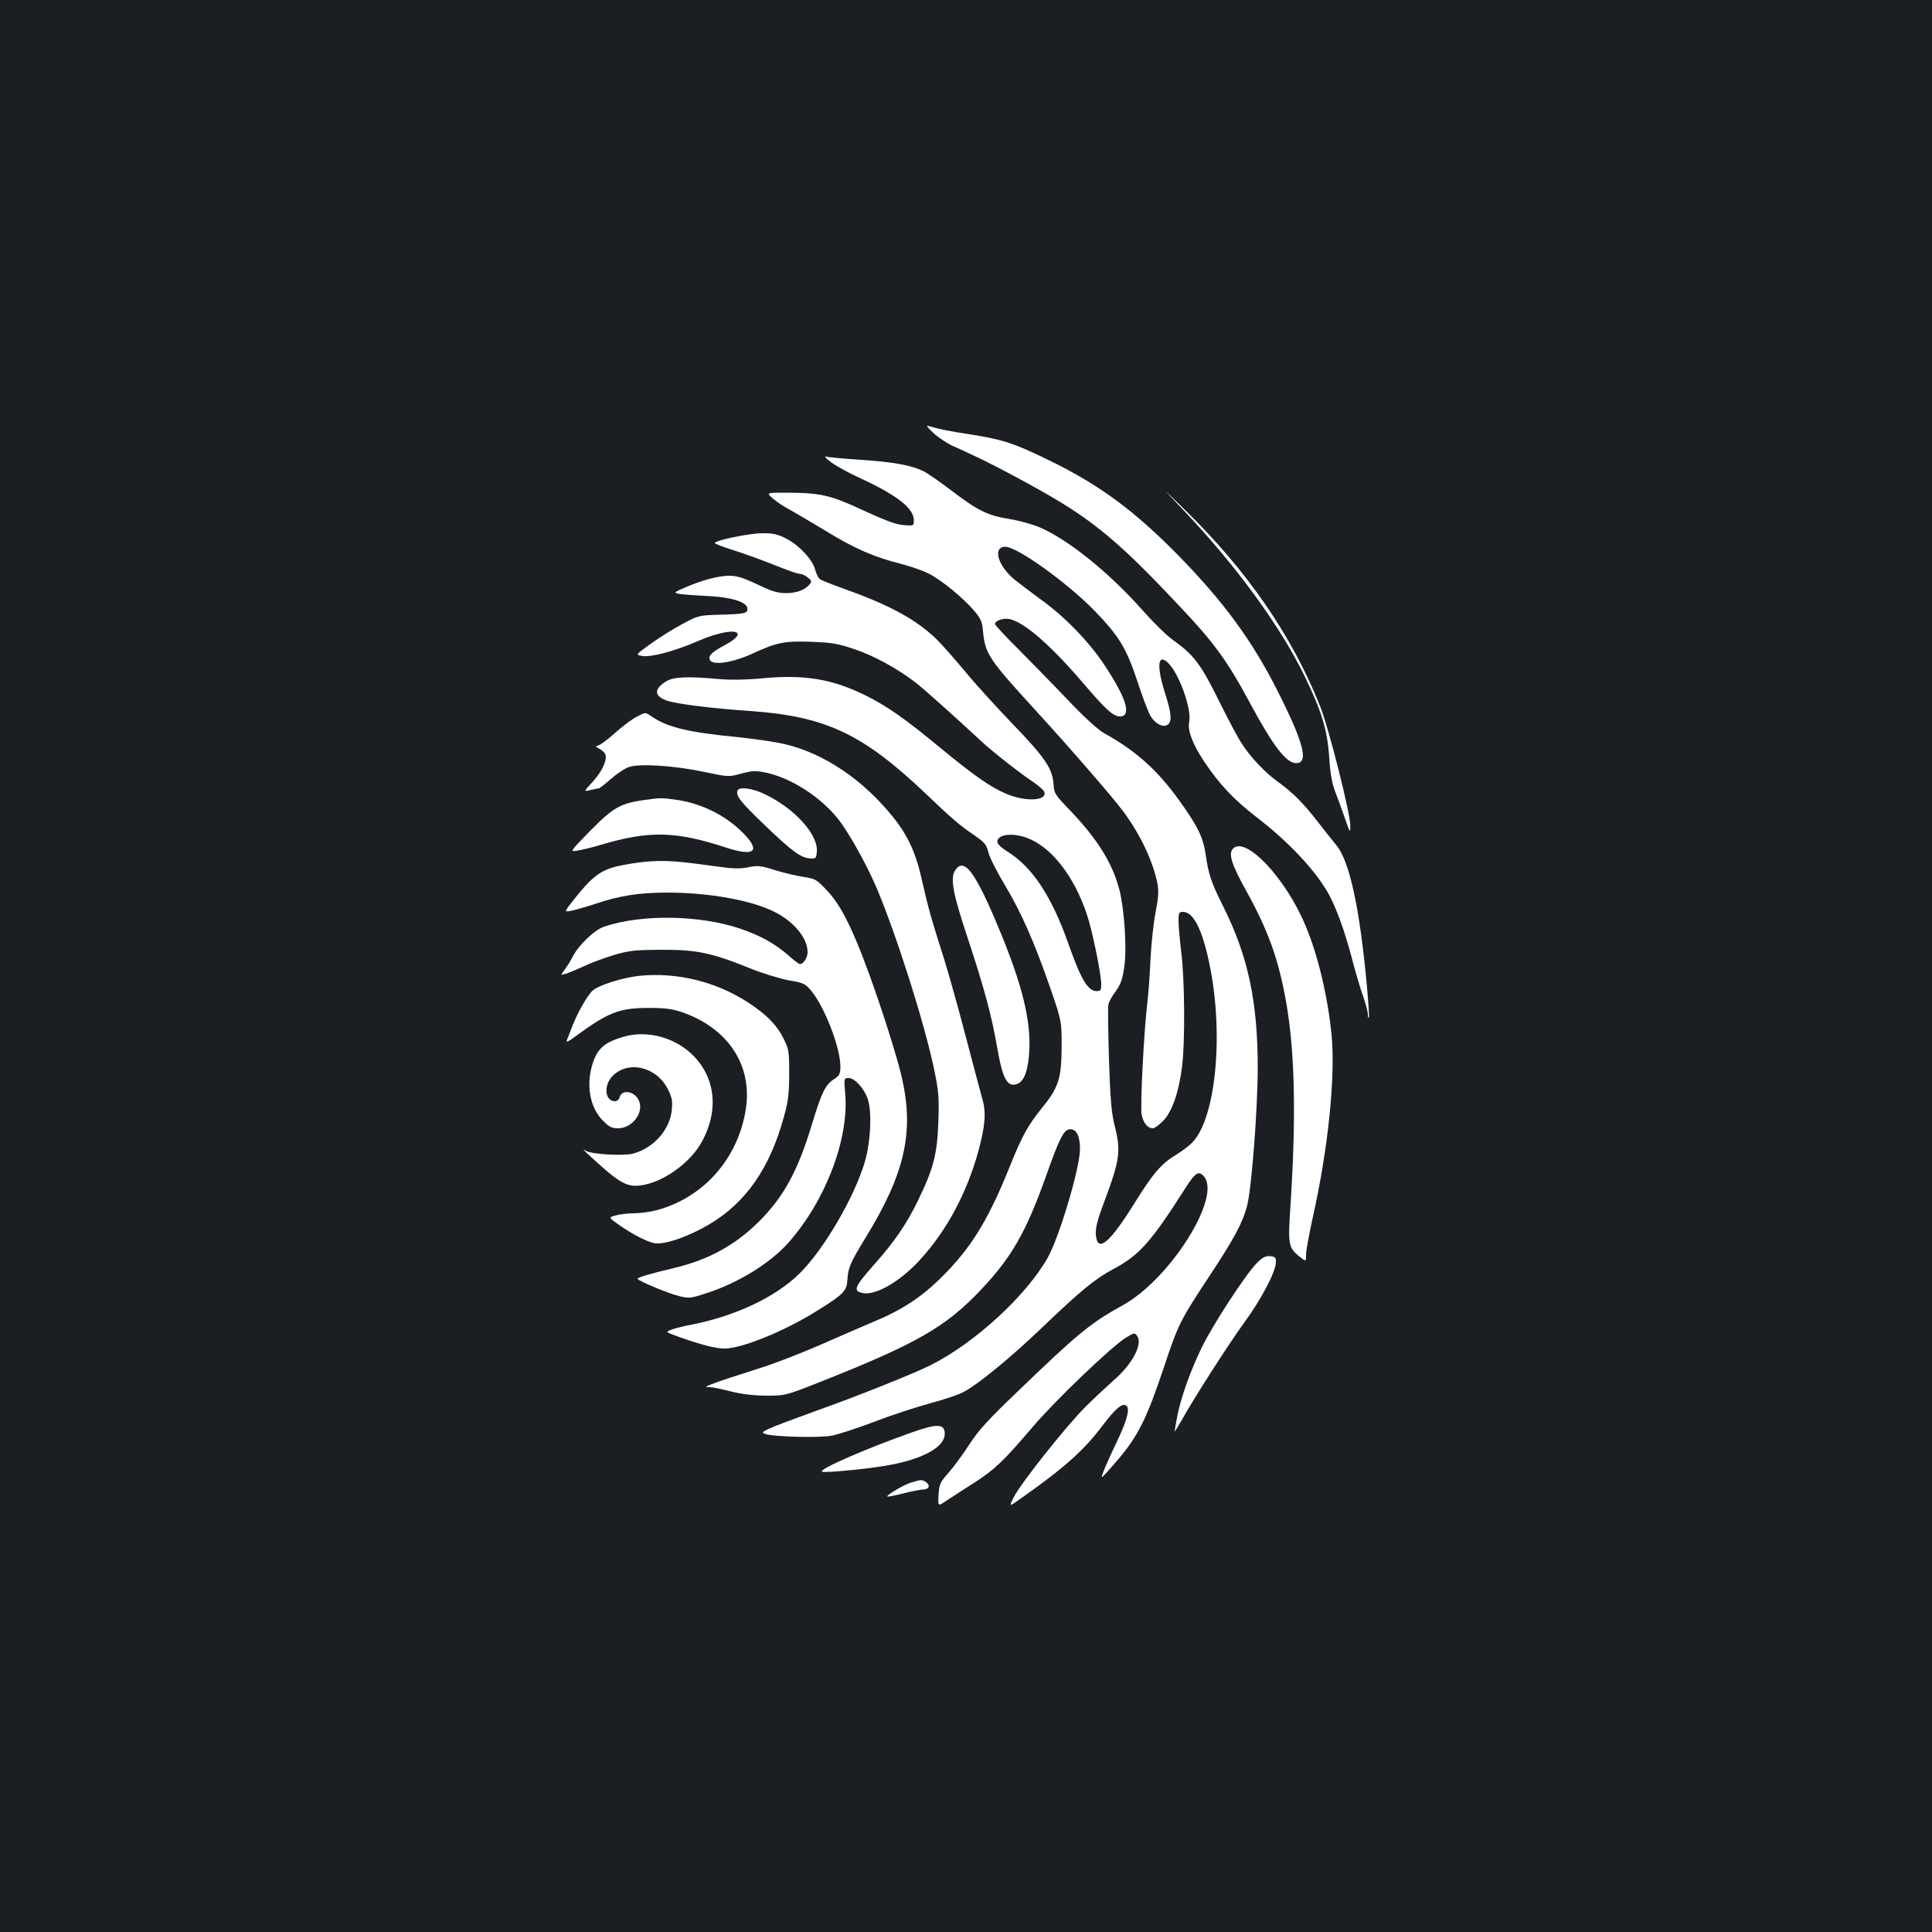 <?xml version="1.0" standalone="no"?>
<!DOCTYPE svg PUBLIC "-//W3C//DTD SVG 20010904//EN"
 "http://www.w3.org/TR/2001/REC-SVG-20010904/DTD/svg10.dtd">
<svg version="1.0" xmlns="http://www.w3.org/2000/svg"
 width="1000pt" height="1000pt" viewBox="0 0 1000 1000"
 preserveAspectRatio="xMidYMid meet">
<rect width="100%" height="100%" fill="#1b1f23"/>
<g transform="translate(0,1000) scale(0.1,-0.1)"
fill="#ffffff" stroke="none">
<path d="M4830 7760 c25 -23 68 -52 95 -65 28 -12 81 -37 119 -55 124 -57 389
-201 491 -268 184 -119 318 -240 582 -522 167 -177 238 -275 348 -480 124
-231 192 -320 244 -320 67 0 39 107 -100 381 -129 254 -274 452 -504 688 -231
236 -412 370 -670 496 -185 91 -245 110 -410 136 -117 18 -170 29 -223 45 -9
3 3 -13 28 -36z"/>
<path d="M4301 7608 c25 -19 92 -56 149 -82 192 -88 280 -157 280 -218 0 -30
0 -30 -53 -26 -39 3 -95 24 -208 76 -172 80 -221 91 -399 92 -104 0 -104 0
-70 -30 19 -17 56 -41 82 -55 26 -14 112 -65 192 -113 150 -92 251 -136 395
-172 46 -12 109 -34 140 -50 65 -33 177 -125 234 -192 35 -42 41 -55 46 -115
11 -107 34 -141 265 -393 184 -201 407 -458 463 -534 87 -118 152 -257 174
-370 7 -39 5 -73 -10 -150 -11 -56 -22 -163 -26 -238 -3 -76 -10 -172 -15
-215 -19 -155 -39 -547 -31 -592 9 -44 31 -71 59 -71 8 0 31 17 52 38 46 45
83 152 99 287 15 126 13 437 -4 580 -8 66 -15 141 -15 168 0 43 2 47 24 47 52
0 98 -89 134 -260 78 -362 37 -804 -86 -933 -15 -16 -52 -44 -83 -63 -77 -46
-121 -97 -214 -247 -132 -213 -196 -266 -203 -166 -2 34 8 75 43 167 82 220
88 265 54 397 -16 65 -22 130 -29 340 -4 143 -6 271 -3 285 3 14 16 39 28 55
38 52 45 72 56 155 11 93 -2 287 -27 384 -35 137 -114 264 -256 412 -78 81
-82 87 -85 135 -5 80 -44 138 -208 308 -83 86 -196 210 -250 276 -55 66 -120
139 -144 163 -105 103 -241 178 -476 262 -66 24 -126 47 -132 53 -7 5 -18 27
-24 49 -14 53 -84 127 -151 161 -42 22 -67 27 -122 27 -67 0 -246 -37 -246
-51 0 -4 46 -21 103 -39 56 -18 150 -52 209 -76 59 -24 116 -44 126 -44 11 0
30 -8 43 -19 20 -16 22 -21 9 -36 -24 -29 -67 -45 -122 -45 -42 0 -73 9 -148
45 -74 35 -106 45 -146 45 -56 0 -148 -25 -235 -64 -49 -21 -51 -24 -29 -29
14 -3 75 -8 135 -11 134 -5 218 -30 223 -63 4 -28 -10 -31 -148 -35 -103 -3
-107 -4 -190 -49 -47 -25 -120 -71 -163 -102 -78 -56 -78 -56 -44 -62 45 -9
174 26 292 78 108 47 209 63 203 31 -2 -11 -27 -32 -61 -50 -71 -38 -92 -57
-83 -79 12 -31 116 -16 221 32 127 59 166 66 308 61 103 -4 137 -10 219 -38
100 -33 222 -100 316 -172 46 -36 193 -167 347 -310 54 -50 198 -163 262 -205
28 -19 54 -42 58 -51 18 -47 -94 -54 -196 -11 -81 34 -167 94 -343 239 -181
150 -276 216 -385 270 -169 84 -312 109 -526 90 -92 -9 -173 -10 -231 -5 -160
15 -235 12 -273 -10 -68 -40 -67 -79 3 -102 50 -17 234 -40 428 -53 395 -28
586 -119 918 -436 126 -120 160 -150 238 -204 59 -40 67 -50 78 -92 6 -26 45
-103 87 -172 85 -143 150 -291 234 -532 58 -169 58 -169 58 -304 -1 -164 -15
-208 -106 -320 -68 -84 -101 -145 -158 -287 -108 -270 -192 -412 -329 -555
-114 -119 -218 -191 -368 -254 -60 -25 -185 -80 -279 -121 -93 -41 -231 -95
-305 -119 -74 -24 -155 -50 -180 -58 -25 -8 -63 -21 -85 -30 -37 -14 -38 -15
-12 -16 16 0 65 -10 110 -22 56 -14 113 -21 182 -22 100 0 100 0 285 73 496
197 645 282 829 477 158 167 233 299 336 589 70 198 92 240 125 240 32 0 50
-35 50 -102 0 -97 -105 -450 -166 -561 -111 -198 -380 -445 -609 -559 -86 -43
-378 -160 -595 -237 -102 -37 -207 -76 -233 -88 -44 -20 -46 -23 -26 -30 39
-15 280 -21 344 -9 32 6 130 38 218 71 87 34 217 76 289 96 72 19 153 46 179
61 74 40 239 175 399 328 206 197 277 255 372 306 134 71 195 139 372 417 54
85 71 95 99 61 88 -109 -177 -529 -420 -664 -168 -93 -232 -145 -537 -439
-164 -157 -211 -208 -261 -286 -34 -52 -82 -117 -107 -145 -41 -46 -46 -55
-50 -111 -4 -62 -4 -62 43 -30 26 17 89 58 141 91 107 69 151 111 303 289 119
140 413 421 484 463 42 25 44 26 57 8 30 -41 -25 -146 -121 -229 -38 -34 -105
-96 -148 -139 -98 -98 -333 -394 -369 -465 -27 -53 -27 -53 40 -5 219 154 322
246 417 372 72 95 107 123 127 103 17 -17 -2 -83 -52 -186 -49 -102 -81 -178
-77 -182 2 -2 40 40 86 94 103 122 148 213 236 477 74 222 83 240 238 475 126
190 169 272 192 359 23 88 55 503 55 713 0 344 -50 578 -177 833 -63 125 -78
170 -92 269 -13 91 -40 147 -136 281 -114 159 -224 258 -390 350 -31 17 -101
81 -185 169 -74 78 -190 196 -257 264 -68 67 -123 127 -123 132 0 17 42 32 74
26 77 -15 217 -137 392 -343 113 -132 152 -166 187 -161 54 8 23 102 -90 271
-76 115 -204 247 -323 332 -45 33 -106 79 -135 102 -90 72 -120 173 -51 173
61 0 324 -189 464 -334 125 -130 161 -189 218 -359 25 -78 56 -159 67 -179 24
-44 69 -67 92 -48 22 18 18 59 -15 163 -44 139 -38 207 15 157 58 -55 125
-242 110 -309 -9 -42 19 -115 78 -203 77 -116 154 -198 274 -290 162 -125 296
-267 366 -388 41 -72 86 -195 123 -335 18 -71 45 -161 59 -200 13 -38 25 -81
25 -94 0 -13 2 -22 5 -19 3 2 -2 76 -10 164 -37 404 -90 648 -158 729 -18 22
-63 78 -99 125 -73 94 -128 149 -203 203 -65 46 -144 129 -188 199 -20 30 -69
122 -110 205 -104 211 -135 251 -253 336 -28 20 -95 86 -150 148 -173 196
-389 369 -534 430 -37 16 -108 35 -157 43 -112 18 -162 43 -300 148 -59 45
-124 90 -145 100 -62 30 -155 47 -323 58 -88 6 -169 13 -180 17 -11 3 0 -10
26 -29z m1010 -1943 c127 -45 246 -194 314 -396 28 -81 75 -311 75 -364 0 -30
-3 -35 -23 -35 -46 0 -81 58 -147 245 -88 249 -187 398 -318 479 -51 32 -62
54 -37 72 25 18 82 18 136 -1z"/>
<path d="M6127 7358 c272 -287 496 -594 623 -852 91 -187 120 -281 130 -426 5
-80 14 -133 30 -175 13 -33 36 -96 51 -140 27 -78 28 -79 28 -38 1 60 -112
508 -156 617 -145 365 -378 703 -704 1021 -123 120 -123 120 -2 -7z"/>
<path d="M3295 6290 c-22 -11 -73 -49 -113 -85 -40 -36 -81 -65 -90 -65 -12
-1 -9 -5 9 -15 15 -8 29 -21 32 -29 11 -29 -15 -86 -63 -140 -50 -54 -50 -54
-13 -45 21 5 41 9 44 9 3 0 31 22 62 49 31 27 73 55 93 61 55 19 236 7 387
-25 128 -27 129 -27 194 -9 57 15 73 16 127 5 126 -26 278 -122 370 -235 56
-69 149 -235 203 -361 104 -246 249 -704 298 -940 24 -116 26 -145 22 -270 -6
-171 -25 -243 -106 -410 -61 -125 -121 -211 -226 -330 -104 -117 -112 -138
-58 -148 66 -13 193 61 293 170 141 154 245 349 305 568 34 127 40 198 20 265
-8 30 -47 174 -85 320 -38 146 -89 328 -113 405 -67 210 -83 268 -113 400 -32
148 -73 238 -151 335 -155 194 -359 332 -564 379 -46 11 -156 27 -244 36 -248
24 -357 50 -435 102 -42 28 -36 28 -85 3z"/>
<path d="M3817 5908 c-9 -26 14 -57 135 -173 144 -139 194 -176 240 -178 31
-2 33 0 36 35 7 89 -116 225 -273 299 -63 30 -129 38 -138 17z"/>
<path d="M3332 5859 c-122 -18 -158 -39 -276 -158 -107 -110 -107 -110 -69
-104 21 3 75 16 119 29 254 76 392 73 658 -15 134 -43 171 -19 96 63 -91 99
-221 166 -357 186 -77 11 -85 11 -171 -1z"/>
<path d="M6380 5605 c-22 -26 -4 -82 70 -215 117 -211 170 -362 209 -588 44
-260 50 -590 20 -1049 -13 -194 -10 -211 46 -256 35 -28 35 -28 35 9 0 20 16
107 35 193 80 357 118 731 97 947 -20 197 -70 410 -134 561 -103 250 -316 473
-378 398z"/>
<path d="M3344 5540 c-44 -4 -114 -15 -154 -25 -84 -21 -130 -57 -221 -173
-50 -63 -50 -63 -12 -56 21 4 76 20 122 35 127 43 228 59 375 59 217 0 438
-40 557 -101 99 -50 169 -135 169 -207 0 -29 -21 -62 -40 -62 -5 0 -34 22 -64
49 -67 58 -145 101 -247 135 -209 70 -507 75 -701 10 -50 -16 -134 -96 -165
-158 -8 -17 -26 -45 -39 -63 -24 -32 -24 -32 8 -22 18 6 60 24 93 39 33 16
101 41 150 56 81 24 106 27 245 28 183 1 262 -15 457 -94 69 -28 158 -55 205
-64 76 -13 85 -17 115 -52 71 -84 154 -299 153 -398 -1 -35 -6 -44 -32 -61
-46 -29 -65 -68 -115 -233 -74 -245 -147 -378 -277 -507 -123 -121 -256 -194
-432 -237 -128 -30 -194 -50 -194 -57 1 -10 161 -77 217 -90 48 -12 59 -11
135 14 167 53 334 156 429 263 191 216 313 534 294 768 -7 84 -7 84 18 84 31
0 79 -53 98 -107 23 -65 16 -223 -15 -328 -55 -184 -211 -451 -336 -575 -127
-126 -341 -226 -579 -270 -25 -5 -62 -14 -82 -21 -36 -13 -36 -13 30 -37 121
-43 195 -62 242 -62 88 0 310 90 474 193 141 87 158 105 161 162 4 64 15 89
92 215 207 337 256 552 188 841 -23 99 -101 346 -168 529 -84 231 -145 354
-216 429 -55 59 -60 62 -122 72 -36 5 -103 21 -148 35 -76 24 -89 25 -140 15
-45 -9 -80 -8 -191 8 -180 25 -240 29 -337 21z"/>
<path d="M4944 5495 c-27 -41 -12 -120 66 -354 84 -255 122 -394 151 -561 29
-167 53 -210 105 -190 37 14 58 76 62 182 6 152 -38 330 -147 596 -131 318
-190 399 -237 327z"/>
<path d="M3308 4949 c-85 -9 -209 -48 -240 -76 -27 -24 -79 -115 -105 -183
-12 -30 -24 -63 -29 -74 -5 -13 7 -8 42 18 173 127 229 149 384 149 83 0 119
-5 170 -22 237 -82 364 -273 331 -497 -38 -259 -220 -465 -466 -529 -32 -8
-84 -15 -115 -15 -30 0 -72 -5 -93 -11 -38 -10 -38 -10 18 -50 65 -45 137 -83
178 -93 50 -12 177 31 290 98 187 111 312 290 384 554 23 81 27 118 28 222 0
117 -2 129 -28 182 -35 71 -88 126 -183 188 -167 109 -369 159 -566 139z"/>
<path d="M3232 4635 c-105 -30 -141 -62 -167 -148 -32 -109 -10 -222 56 -288
32 -32 46 -39 78 -39 71 0 132 76 110 138 -18 53 -90 68 -102 22 -3 -11 -14
-20 -24 -20 -51 0 -60 79 -15 128 81 86 230 52 289 -66 22 -45 25 -61 20 -109
-11 -102 -94 -195 -200 -224 -47 -13 -209 -4 -242 13 -11 6 -18 9 -15 6 179
-168 219 -193 293 -184 113 13 255 112 316 220 96 168 75 347 -54 465 -92 84
-229 118 -343 86z"/>
<path d="M6506 3463 c-56 -55 -230 -322 -286 -438 -60 -124 -107 -257 -126
-353 -8 -41 -14 -77 -14 -80 0 -4 15 20 34 53 68 122 242 393 323 505 89 121
165 264 167 315 1 26 -3 30 -29 33 -24 2 -39 -5 -69 -35z"/>
<path d="M4720 2586 c-236 -83 -480 -190 -466 -203 9 -9 273 17 371 38 165 34
265 93 265 157 0 53 -38 55 -170 8z"/>
<path d="M4715 2326 c-39 -12 -129 -66 -122 -72 2 -2 39 5 82 16 43 11 88 20
101 20 31 0 41 20 19 37 -22 16 -28 15 -80 -1z"/>
</g>
</svg>
